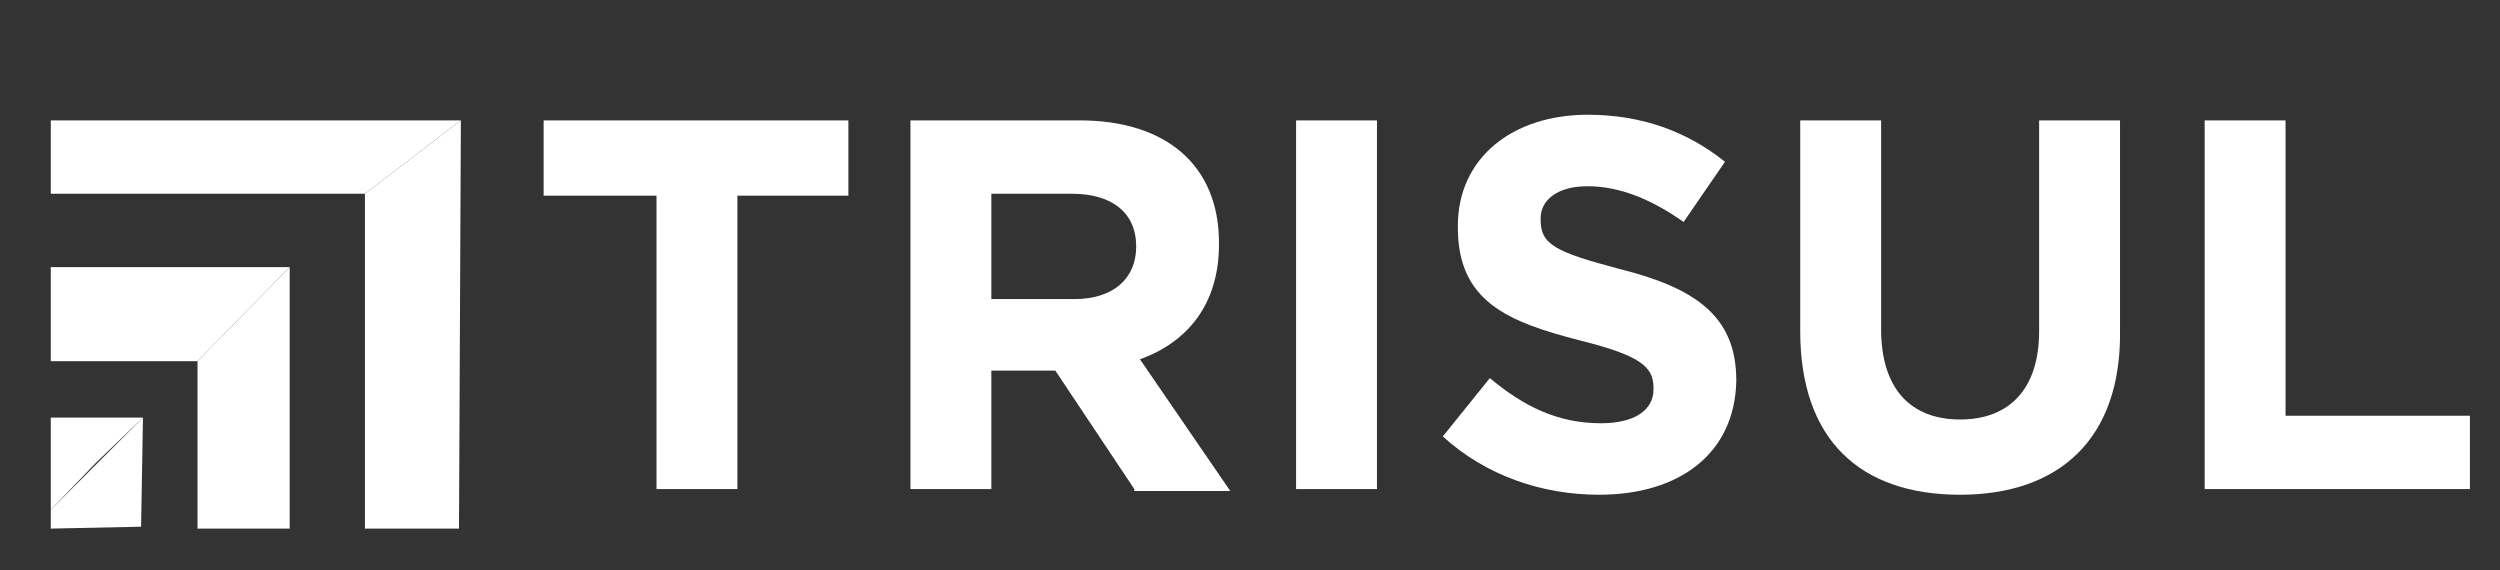 <?xml version="1.0" encoding="utf-8"?>
<!-- Generator: Adobe Illustrator 23.0.3, SVG Export Plug-In . SVG Version: 6.00 Build 0)  -->
<svg version="1.1" id="logo" xmlns="http://www.w3.org/2000/svg" xmlns:xlink="http://www.w3.org/1999/xlink" x="0px" y="0px"
	 viewBox="0 0 132.9 30.3" style="enable-background:new 0 0 132.9 30.3;" xml:space="preserve">
<rect x="0" y="0" width="132.9" height="30.3" fill="#333333" stroke="none"/>
<style type="text/css">
	.st0{enable-background:new    ;}
	.st1{fill:#FFFFFF;}
	.st2{fill:#FFFFFF;}
	.st3{fill:#FFFFFF;}
</style>
<g class="st0">
	<path class="st1" d="M39.2,10.4V26h-4.3V10.4h-6v-4h16.2v4H39.2z"/>
	<path class="st1" d="M60.3,26l-4.2-6.3h-3.4V26h-4.3V6.4h9c4.6,0,7.4,2.4,7.4,6.5v0.1c0,3.2-1.7,5.2-4.2,6.1l4.8,7H60.3z
		 M60.4,13.1c0-1.8-1.3-2.8-3.4-2.8h-4.3v5.6h4.4C59.2,15.9,60.4,14.8,60.4,13.1L60.4,13.1z"/>
	<path class="st1" d="M68.9,26V6.4h4.3V26H68.9z"/>
	<path class="st1" d="M85,26.3c-3,0-6-1-8.3-3.1l2.5-3.1c1.8,1.5,3.6,2.4,5.9,2.4c1.8,0,2.8-0.7,2.8-1.8v-0.1c0-1.1-0.7-1.7-3.9-2.5
		c-3.9-1-6.5-2.1-6.5-6V12c0-3.6,2.9-5.9,6.9-5.9c2.9,0,5.3,0.9,7.3,2.5l-2.2,3.2c-1.7-1.2-3.4-1.9-5.1-1.9s-2.5,0.8-2.5,1.7v0.1
		c0,1.3,0.8,1.7,4.2,2.6c4,1,6.2,2.5,6.2,5.9v0.1C92.2,24.1,89.3,26.3,85,26.3z"/>
	<path class="st1" d="M104.2,26.3c-5.3,0-8.5-2.9-8.5-8.7V6.4h4.3v11.1c0,3.2,1.6,4.8,4.2,4.8s4.2-1.6,4.2-4.7V6.4h4.3v11.1
		C112.8,23.4,109.4,26.3,104.2,26.3z"/>
	<path class="st1" d="M117.2,26V6.4h4.3v15.7h9.8V26H117.2z"/>
</g>
<g>
	<polygon class="st2" points="19.4,10.3 2.7,10.3 2.7,6.4 24.5,6.4 	"/>
	<polygon class="st2" points="10.5,19.2 2.7,19.2 2.7,14.2 15.4,14.2 	"/>
	<polygon class="st2" points="5.1,24.6 2.7,27.1 2.7,22.2 7.6,22.2 	"/>
	<polygon class="st3" points="2.7,27.1 7.6,22.2 7.5,28 2.7,28.1 	"/>
	<polygon class="st3" points="10.5,19.2 15.4,14.2 15.4,28.1 10.5,28.1 	"/>
	<polygon class="st3" points="24.5,6.4 19.4,10.3 19.4,28.1 24.4,28.1 	"/>
</g>
</svg>
